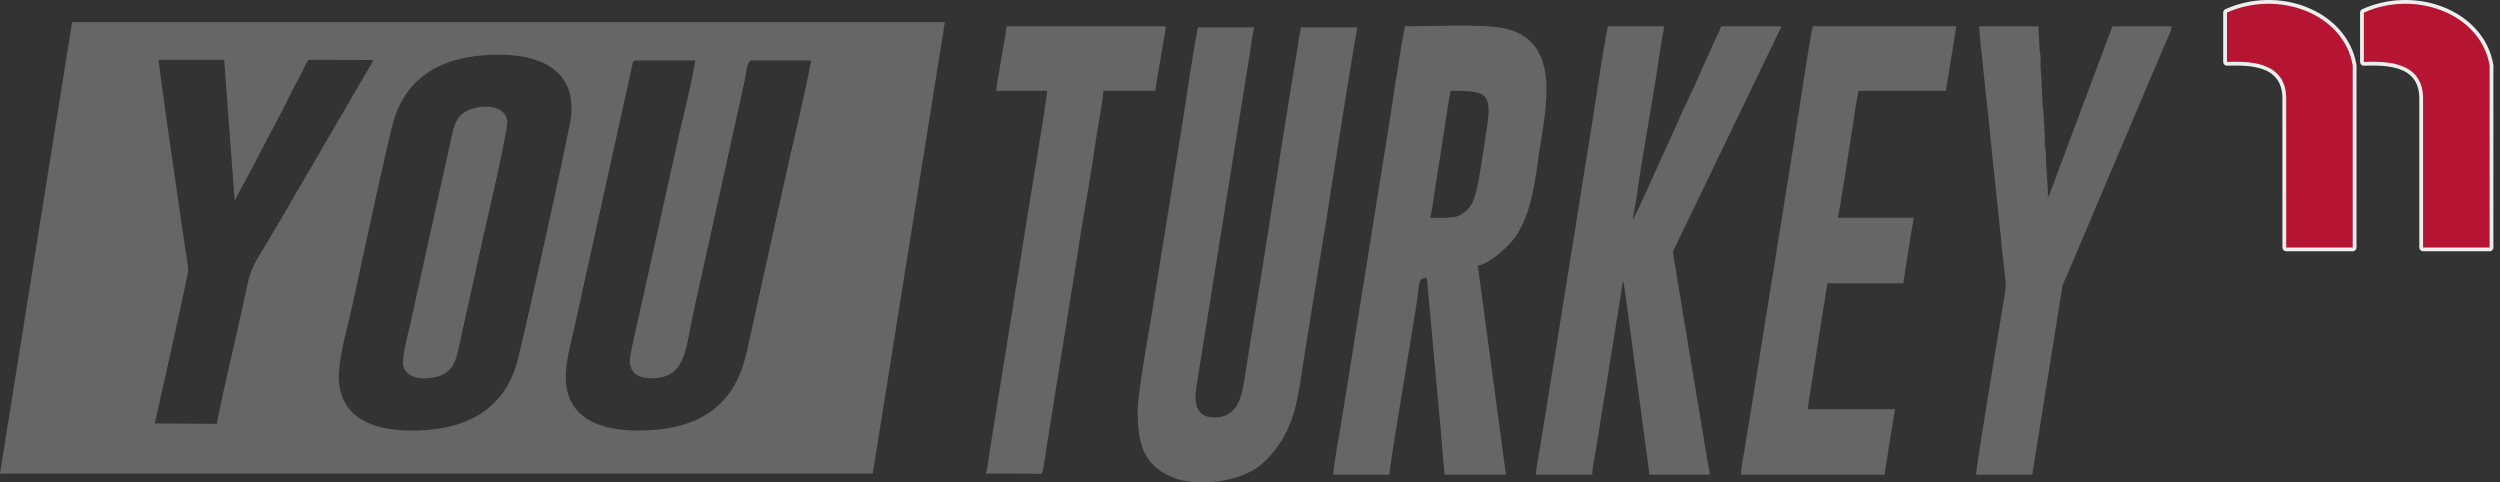 <svg width="285" height="55" viewBox="0 0 285 55" fill="none" xmlns="http://www.w3.org/2000/svg">
<rect x="0" y="0" width="285" height="55" fill="#333333" stroke="none"/>
<g clip-path="url(#clip0_8_4322)">
<path fill-rule="evenodd" clip-rule="evenodd" d="M163.016 24.82C163.203 24.431 163.513 21.959 163.626 21.279C163.824 20.088 164.014 18.836 164.22 17.604C164.534 15.727 165.019 11.938 165.388 10.352C169.572 10.352 170.187 10.504 169.403 15.197C169.07 17.189 168.538 21.93 167.801 23.201C167.428 23.843 166.786 24.481 166.073 24.675C165.254 24.898 164.026 24.82 163.016 24.82ZM151.988 54.111H158.392C158.392 53.107 161.209 36.677 161.574 34.05C161.857 32.008 161.724 31.719 162.661 31.698L164.065 47.015C164.118 47.522 164.163 48.03 164.194 48.428L164.677 54.111H171.674L168.472 30.275C169.648 30.177 171.688 28.302 172.352 27.514C174.573 24.879 175 20.597 175.503 17.146C176.15 12.704 178.199 4.614 171.452 3.222C169.021 2.72 163.222 3 160.171 3C159.726 4.909 158.477 13.525 158.104 15.756L152.989 47.641C152.793 48.864 151.988 53.282 151.988 54.111H151.988Z" fill="#666666"/>
<path fill-rule="evenodd" clip-rule="evenodd" d="M129.693 46.759C129.693 50.32 130.182 52.864 133.488 54.348C136.203 55.566 141.674 55.148 144.31 52.481C147.924 48.824 147.943 45.005 148.803 39.897C149.21 37.48 149.578 35.014 149.989 32.545C151.506 23.428 152.877 14.073 154.411 4.948C154.512 4.344 154.671 3.657 154.716 3.118H148.312C148.113 3.974 147.987 5.071 147.837 5.964C146.04 16.653 144.466 27.469 142.671 38.152C142.333 40.161 142.094 41.983 141.74 43.981C141.404 45.877 140.689 47.589 138.469 47.589C135.811 47.589 136.218 45.092 136.488 43.473L142.485 6.066C142.646 5.096 142.765 4.022 142.976 3.118H136.572C136.137 4.985 135.159 11.833 134.81 13.927L131.32 35.697C130.939 37.963 129.694 44.917 129.694 46.759L129.693 46.759Z" fill="#666666"/>
<path fill-rule="evenodd" clip-rule="evenodd" d="M175.112 54.112H181.516C181.516 53.317 181.785 52.138 181.923 51.316L184.802 33.443C184.842 33.171 184.926 32.288 185.074 32.055C185.104 32.415 185.235 33.078 185.276 33.394L188.038 54.112H194.917C194.873 53.592 194.727 52.972 194.629 52.384C194.518 51.72 194.426 51.172 194.324 50.554C194.12 49.328 193.922 48.144 193.714 46.895C193.312 44.476 192.911 42.069 192.494 39.577L190.704 28.699L203.099 3.001H196.221C196.11 3.233 196.073 3.402 195.945 3.673C195.83 3.919 195.726 4.092 195.63 4.307L193.748 8.472C193.089 10.099 191.84 12.492 191.224 14.013L187.448 22.332C187.214 22.806 187.057 23.194 186.814 23.715L186.141 25.058C186.211 24.223 186.48 23.146 186.596 22.311C187.343 16.927 188.498 11.132 189.245 5.748C189.361 4.913 189.63 3.835 189.699 3.001H183.296C182.851 4.91 181.602 13.527 181.229 15.758C180.51 20.056 179.88 24.331 179.179 28.531L176.114 47.642C175.937 48.748 175.737 49.738 175.594 50.798C175.456 51.825 175.113 53.091 175.113 54.112L175.112 54.112Z" fill="#666666"/>
<path fill-rule="evenodd" clip-rule="evenodd" d="M198.474 54.111H214.839C214.884 53.571 215.029 52.902 215.127 52.264L216.025 46.64H206.064L208.317 32.291H216.974L217.838 26.751C217.923 26.24 218.114 25.371 218.16 24.82H209.503C209.688 24.434 211.048 15.307 211.264 14.011C211.462 12.827 211.616 11.464 211.875 10.352H221.836L223.022 3H206.657C206.212 4.91 204.963 13.525 204.59 15.757L199.475 47.641C199.298 48.748 199.098 49.737 198.955 50.797C198.817 51.824 198.474 53.091 198.474 54.111H198.474Z" fill="#666666"/>
<path fill-rule="evenodd" clip-rule="evenodd" d="M225.275 54.111H231.679L235.129 32.539C235.274 32.135 235.548 31.596 235.744 31.138L237.649 26.64C238.097 25.634 238.448 24.729 238.88 23.72L243.861 11.98C244.304 10.945 244.688 10.035 245.13 8.98L247.01 4.575C247.216 4.092 247.525 3.536 247.57 3H240.811L235.354 17.585C235.04 18.374 234.752 19.16 234.451 20.003L233.645 22.161C233.504 22.45 233.574 22.315 233.458 22.448C233.458 20.821 233.244 19.27 233.225 17.582C233.219 17.008 233.145 16.963 233.108 16.513C233.074 16.095 233.125 15.633 233.103 15.214L232.951 12.757C232.756 11.335 232.809 9.421 232.645 7.963C232.597 7.537 232.644 7.101 232.631 6.672C232.615 6.086 232.522 6.08 232.505 5.494C232.478 4.541 232.39 3.848 232.39 3H225.631C225.631 4.118 226.761 13.822 226.946 16.034L227.967 25.804C228.117 26.962 228.146 27.983 228.307 29.14C228.46 30.24 228.543 31.248 228.648 32.359C228.699 32.898 228.356 34.687 228.241 35.375C227.983 36.906 225.275 53.237 225.275 54.111H225.275Z" fill="#666666"/>
<path fill-rule="evenodd" clip-rule="evenodd" d="M113.566 10.352H119.377C119.377 11.215 117.058 24.874 116.802 26.633C116.525 28.537 116.233 30.282 115.921 32.155C115.625 33.939 115.37 35.716 115.057 37.577L113.294 48.503C113.152 49.366 113.006 50.363 112.854 51.264C112.757 51.845 112.561 53.617 112.38 53.992L117.719 53.995C118.66 54.007 118.809 54.215 118.934 53.43C119.252 51.416 119.55 49.382 119.902 47.284C120.252 45.204 120.555 43.145 120.884 41.151L122.851 28.887C123.422 24.966 124.306 20.493 124.826 16.631C124.957 15.655 125.781 11.121 125.781 10.352H131.711C131.807 9.191 132.88 3.729 132.896 3H114.753C114.661 4.105 113.585 9.532 113.567 10.352L113.566 10.352Z" fill="#666666"/>
<path fill-rule="evenodd" clip-rule="evenodd" d="M0 53.992H99.495L107.713 2.525H8.218L0 53.992ZM17.65 48.274L24.719 48.313C25.495 44.257 26.517 40.191 27.399 36.149C28.842 29.533 28.135 31.629 31.669 25.591L42.592 6.839L35.157 6.821C34.777 7.432 34.504 8.096 34.154 8.75C33.794 9.421 33.425 10.069 33.093 10.767C32.487 12.039 31.681 13.553 30.994 14.841C30.262 16.212 29.633 17.473 28.921 18.813L26.752 22.857L25.556 6.825L18.102 6.821C18.111 8.029 20.838 26.343 21.083 28.118C21.185 28.854 21.432 30.043 21.454 30.749C21.475 31.414 17.904 46.989 17.651 48.273L17.65 48.274ZM85.566 6.89C85.092 7.224 85.025 8.616 84.894 9.201L81.178 26.001C80.459 29.207 79.753 32.405 79.051 35.615C78.21 39.461 78.243 42.761 74.896 43.091C72.773 43.301 71.446 42.533 71.887 40.325C72.208 38.722 72.588 37.166 72.94 35.559L77.169 16.43C77.847 13.356 78.777 9.939 79.262 6.892L72.402 6.89C72.067 7.08 72.17 7.034 72.062 7.517L65.413 37.628C64.982 39.56 64.266 41.977 64.57 44.043C65.272 48.816 70.592 49.317 74.541 49.016C79.364 48.649 82.38 46.627 83.997 43.41C84.898 41.617 85.206 39.739 85.679 37.628L89.762 19.176C90.41 16.239 92.075 9.346 92.466 6.89H85.566L85.566 6.89ZM65.08 13.435C65.817 7.423 60.69 5.878 55.194 6.294C50.235 6.669 46.541 8.742 44.984 13.411C44.323 15.393 40.966 31.207 40.214 34.606C39.722 36.828 38.965 39.531 38.699 41.759C37.965 47.921 42.998 49.453 48.689 49.015C54.048 48.604 57.373 46.128 58.804 41.818C59.341 40.199 64.861 15.223 65.079 13.435H65.08Z" fill="#666666"/>
<path fill-rule="evenodd" clip-rule="evenodd" d="M54.123 12.316C52.573 12.697 51.95 13.521 51.577 15.15L46.755 37.005C46.54 37.988 45.829 40.628 45.947 41.537C46.149 43.082 48.071 43.362 49.662 42.983C51.183 42.622 51.811 41.725 52.174 40.18L55.077 27.057C55.41 25.535 57.945 14.841 57.823 13.795C57.638 12.204 55.702 11.927 54.123 12.316Z" fill="#666666"/>
<path fill-rule="evenodd" clip-rule="evenodd" d="M260.195 10.998C260.032 7.472 256.55 7.421 253.884 7.486C253.765 7.489 253.66 7.448 253.575 7.364C253.489 7.281 253.446 7.178 253.446 7.058L253.446 1.433C253.446 1.26 253.542 1.113 253.699 1.042C256.617 -0.27 260.068 -0.353 263.037 0.849C265.888 2.003 268.105 4.287 268.634 7.381C268.639 7.406 268.641 7.428 268.641 7.453L268.639 28.216C268.639 28.452 268.446 28.645 268.21 28.645L260.626 28.644C260.39 28.644 260.198 28.451 260.198 28.215L260.195 10.998V10.998ZM275.8 10.998C275.638 7.472 272.155 7.421 269.49 7.486C269.37 7.489 269.266 7.448 269.18 7.364C269.094 7.281 269.051 7.178 269.051 7.058L269.051 1.433C269.051 1.26 269.147 1.113 269.304 1.042C272.222 -0.27 275.673 -0.353 278.642 0.849C281.493 2.003 283.71 4.287 284.24 7.381C284.244 7.406 284.246 7.428 284.246 7.453L284.244 28.216C284.244 28.452 284.051 28.645 283.815 28.645L276.232 28.644C275.996 28.644 275.803 28.451 275.803 28.215L275.8 10.998V10.998Z" fill="#EEEEEE"/>
<path fill-rule="evenodd" clip-rule="evenodd" d="M253.874 1.433L253.874 7.058C256.047 7.005 260.439 6.844 260.623 10.988L260.626 28.215L268.209 28.216L268.211 7.454C267.205 1.577 259.767 -1.216 253.874 1.433L253.874 1.433Z" fill="#B51533"/>
<path fill-rule="evenodd" clip-rule="evenodd" d="M269.48 1.433L269.479 7.058C271.653 7.005 276.045 6.844 276.228 10.988L276.231 28.215L283.815 28.216L283.817 7.454C282.81 1.577 275.373 -1.216 269.479 1.433L269.48 1.433Z" fill="#B51533"/>
</g>
<defs>
<clipPath id="clip0_8_4322">
<rect width="284.245" height="55" fill="white"/>
</clipPath>
</defs>
</svg>
